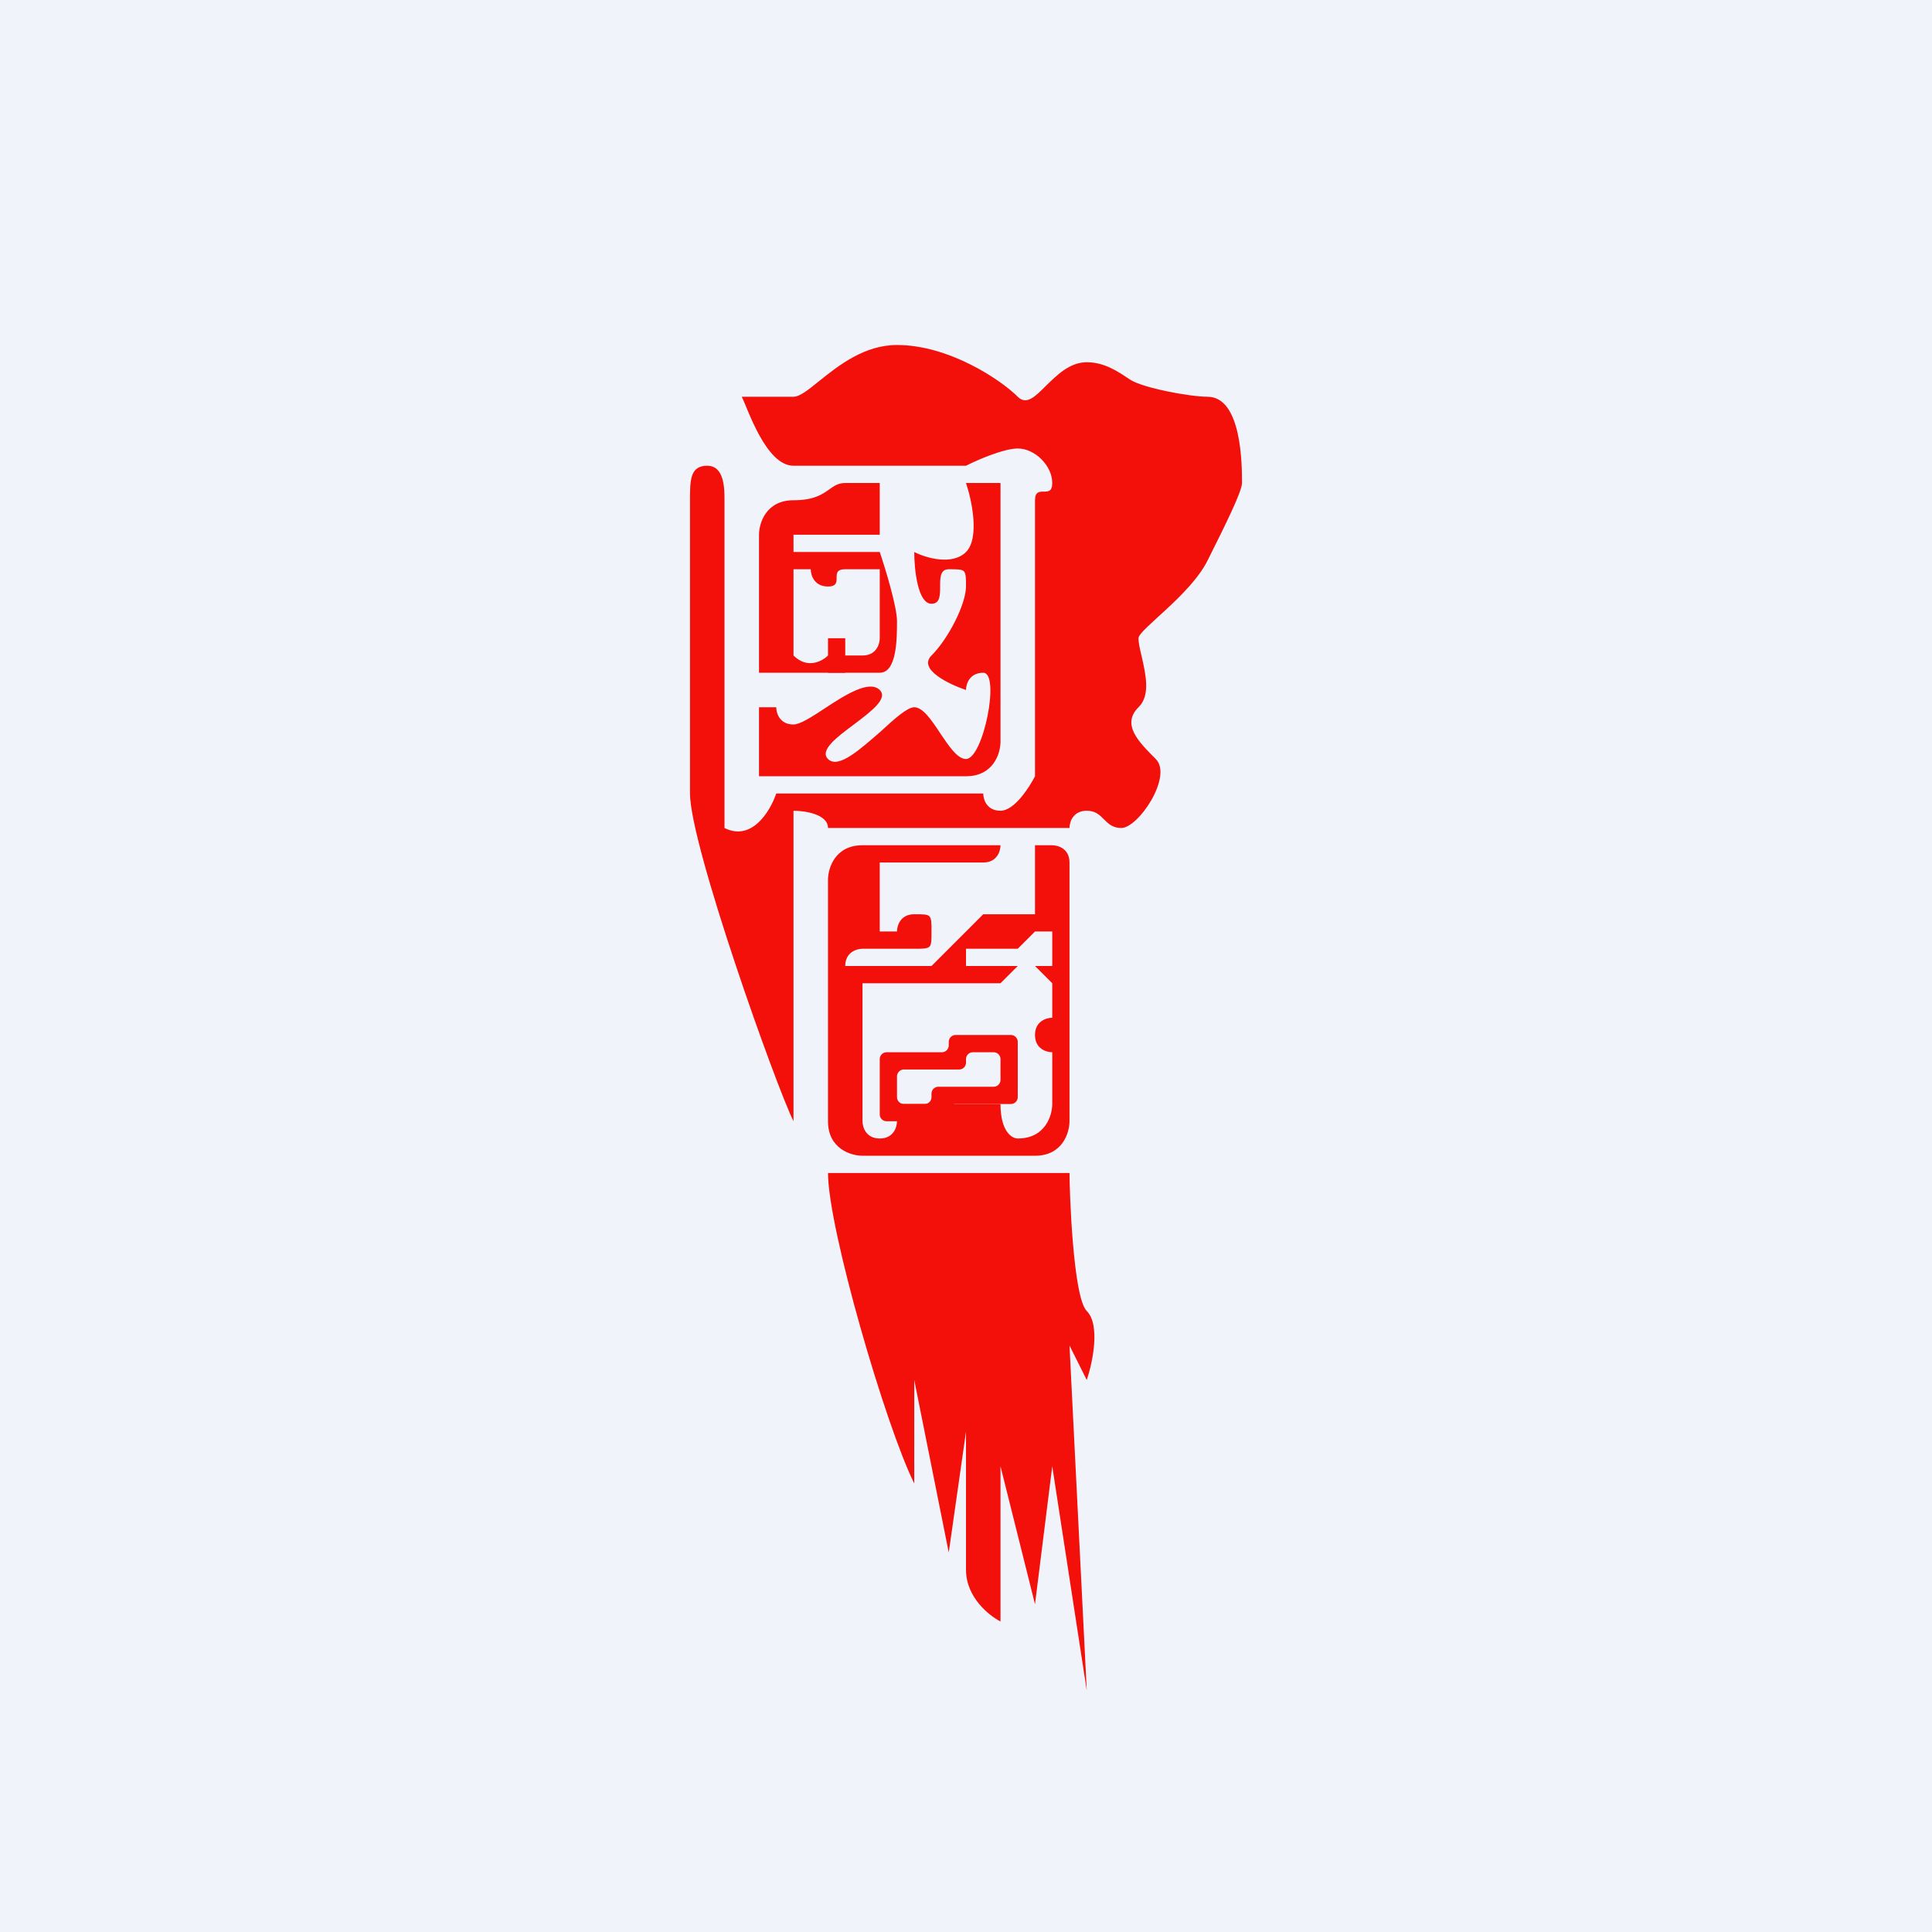 <?xml version='1.0' encoding='utf-8'?>
<!-- by TradeStack -->
<svg width="56" height="56" viewBox="0 0 56 56" xmlns="http://www.w3.org/2000/svg"><path fill="#F0F3FA" d="M0 0h56v56H0z" /><path d="M21 14.5V24c.8.4 1.33-.5 1.5-1h6c0 .17.1.5.5.5s.83-.67 1-1v-8c0-.25.13-.25.25-.25.13 0 .25 0 .25-.25 0-.5-.5-1-1-1-.4 0-1.17.33-1.5.5h-5c-.8 0-1.33-1.67-1.5-2H23c.18 0 .43-.2.75-.46C24.3 10.6 25.05 10 26 10c1.5 0 3 1 3.5 1.5.25.25.5 0 .81-.31.32-.31.69-.69 1.19-.69s.88.25 1.25.5c.38.25 1.75.5 2.25.5 1 0 1 2 1 2.5 0 .25-.5 1.25-1 2.25s-2 2-2 2.25c0 .15.05.35.1.56.11.5.25 1.1-.1 1.44-.5.5 0 1 .5 1.5s-.5 2-1 2c-.25 0-.38-.13-.5-.25-.13-.13-.25-.25-.5-.25-.4 0-.5.33-.5.5h-7c0-.4-.67-.5-1-.5v9c-.5-1-3-8-3-9.5v-8.5c0-.58 0-1 .5-1s.5.67.5 1Z" fill="#F3100A" /><path d="M29 14h-1c.17.5.4 1.6 0 2-.4.4-1.17.17-1.5 0 0 .5.1 1.5.5 1.5.25 0 .25-.25.25-.5s0-.5.25-.5.38 0 .44.06c.06.07.06.19.06.44 0 .5-.5 1.5-1 2-.4.4.5.83 1 1 0-.17.1-.5.5-.5.5 0 0 2.5-.5 2.5-.25 0-.5-.38-.75-.75-.25-.38-.5-.75-.75-.75-.2 0-.57.33-.97.7-.59.51-1.23 1.1-1.53.8-.25-.25.25-.63.75-1 .5-.38 1-.75.75-1-.3-.3-1 .14-1.59.53-.38.25-.72.47-.91.47-.4 0-.5-.33-.5-.5H22v2h6c.8 0 1-.67 1-1V14Z" fill="#F3100A" /><path fill-rule="evenodd" d="M25.5 14v1.5H23v.5h2.5c.17.5.5 1.6.5 2 0 .5 0 1.5-.5 1.5H22v-4c0-.33.2-1 1-1 .59 0 .83-.17 1.03-.31.14-.1.26-.19.47-.19h1ZM23 16.5h.5c0 .17.1.5.5.5.25 0 .25-.13.25-.25 0-.13 0-.25.25-.25h1v2c0 .17-.1.5-.5.5h-1c-.17.17-.6.4-1 0v-2.5Z" fill="#F3100A" /><path d="M24.5 18.5H24v1h.5v-1ZM31 34h-7c0 1.6 1.67 7.33 2.5 9v-3l1 5 .5-3.5v4c0 .8.67 1.33 1 1.5v-4.5l1 4 .5-4 1 6.5-.5-10 .5 1c.17-.5.4-1.6 0-2-.4-.4-.5-3.5-.5-4Z" fill="#F3100A" /><path fill-rule="evenodd" d="M30 24.5h.5c.17 0 .5.1.5.5v7.5c0 .33-.2 1-1 1h-5c-.33 0-1-.2-1-1v-7c0-.33.2-1 1-1h4c0 .17-.1.5-.5.5h-3v2h.5c0-.17.1-.5.5-.5.25 0 .38 0 .44.06.06.07.06.19.06.44s0 .38-.06.44c-.07.06-.19.06-.44.06H25c-.17 0-.5.1-.5.5H27l1.5-1.5H30v-2Zm-1 4 .5-.5H28v-.5h1.5l.5-.5h.5v1H30l.5.5v1c-.17 0-.5.1-.5.5s.33.5.5.5V32c0 .33-.2 1-1 1-.17 0-.5-.2-.5-1h-3v.5c0 .17-.1.5-.5.5s-.5-.33-.5-.5v-4h4Z" fill="#F3100A" /><path fill-rule="evenodd" d="M25.5 30.7c0-.11.09-.2.2-.2h1.6a.2.2 0 0 0 .2-.2v-.1c0-.11.09-.2.2-.2h1.6c.11 0 .2.09.2.2v1.6a.2.2 0 0 1-.2.2h-1.6a.2.2 0 0 0-.2.2v.1a.2.2 0 0 1-.2.2h-1.6a.2.2 0 0 1-.2-.2v-1.6Zm2.3.3a.2.2 0 0 0 .2-.2v-.1c0-.11.09-.2.2-.2h.6c.11 0 .2.09.2.2v.6a.2.2 0 0 1-.2.2h-1.6a.2.2 0 0 0-.2.2v.1a.2.2 0 0 1-.2.2h-.6a.2.2 0 0 1-.2-.2v-.6c0-.11.09-.2.2-.2h1.6Z" fill="#F3100A" /></svg>